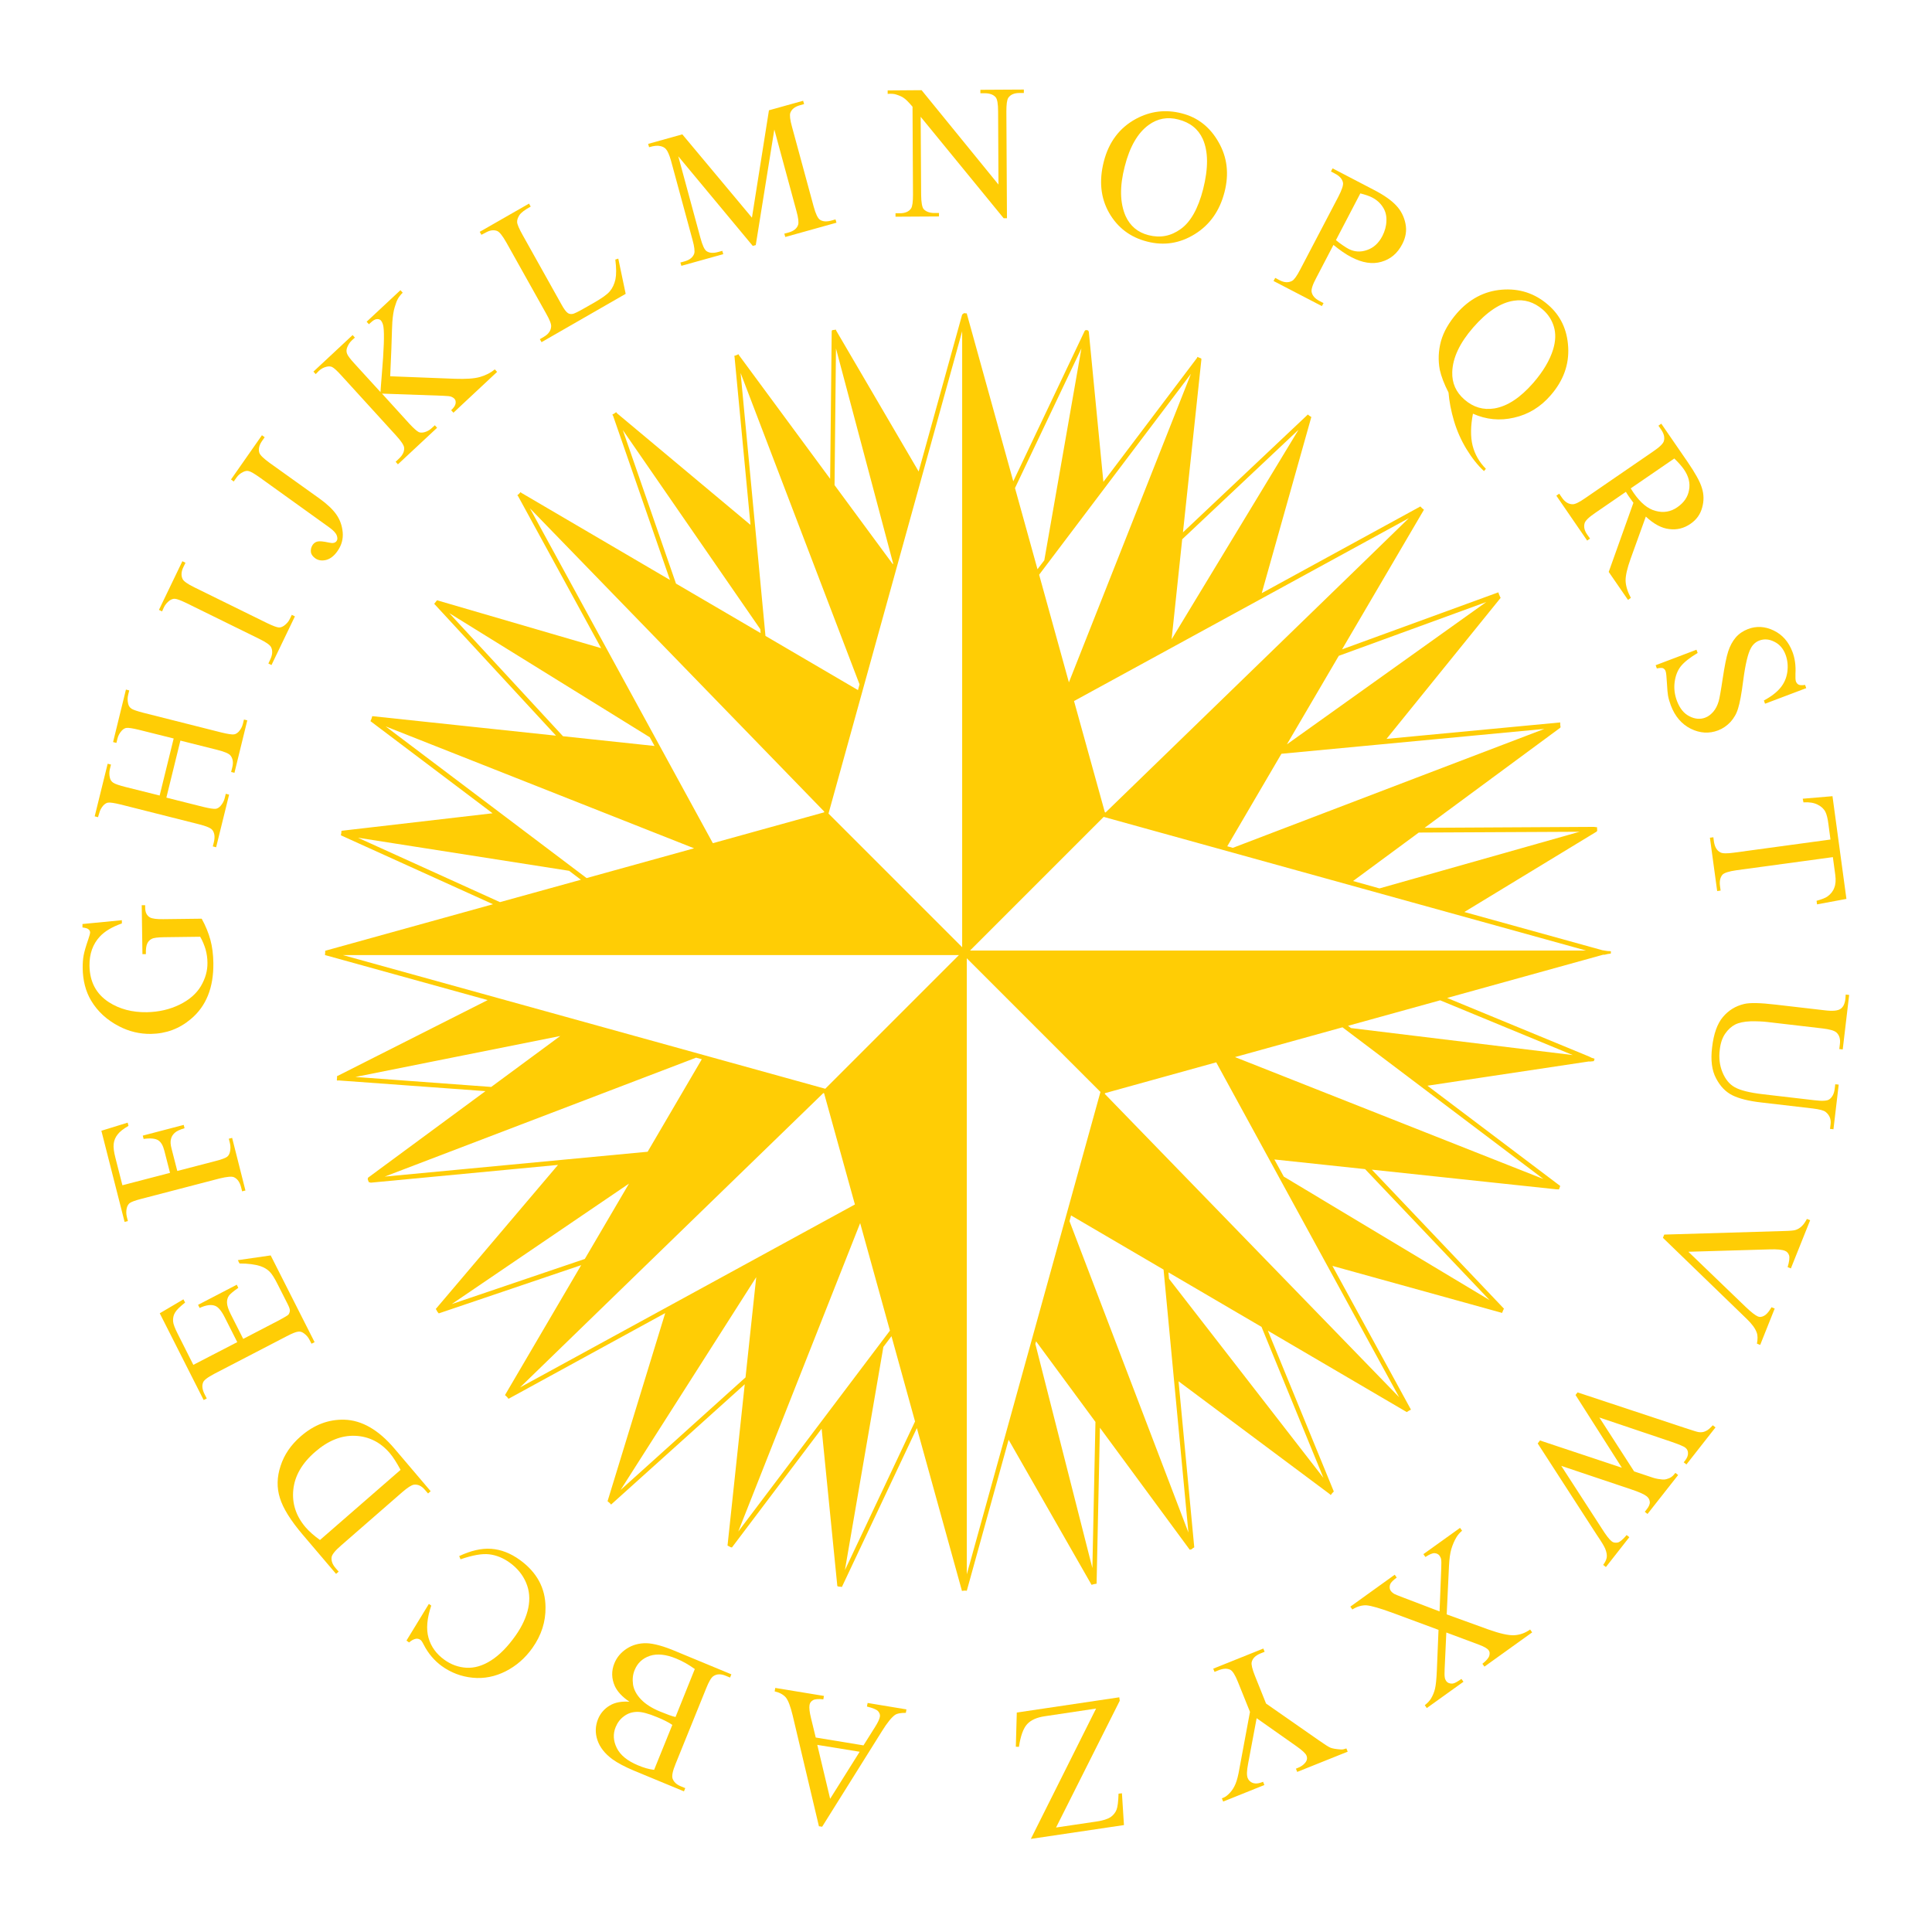 <?xml version="1.0" encoding="UTF-8" standalone="no"?>
<svg
   width="200"
   height="200"
   viewBox="0 0 200 200"
   version="1.1"
   id="svg34"
   sodipodi:docname="logo3.svg"
   inkscape:version="1.2.2 (b0a8486541, 2022-12-01)"
   xmlns:inkscape="http://www.inkscape.org/namespaces/inkscape"
   xmlns:sodipodi="http://sodipodi.sourceforge.net/DTD/sodipodi-0.dtd"
   xmlns="http://www.w3.org/2000/svg"
   xmlns:svg="http://www.w3.org/2000/svg">
  <defs
     id="defs38" />
  <sodipodi:namedview
     id="namedview36"
     pagecolor="#ffffff"
     bordercolor="#000000"
     borderopacity="0.25"
     inkscape:showpageshadow="2"
     inkscape:pageopacity="0.0"
     inkscape:pagecheckerboard="0"
     inkscape:deskcolor="#d1d1d1"
     showgrid="false"
     inkscape:zoom="1.8154967"
     inkscape:cx="-29.193113"
     inkscape:cy="142.38528"
     inkscape:window-width="2480"
     inkscape:window-height="1371"
     inkscape:window-x="80"
     inkscape:window-y="32"
     inkscape:window-maximized="1"
     inkscape:current-layer="svg34" />
  <g
     id="layer1"
     transform="matrix(3.78,0,0,3.78,0.041,-0.603)">
    <g
       id="g1018"
       transform="matrix(0.115,0,0,0.115,-67.655,-74.108)"
       style="display:inline">
      <g
         id="g1016">
        <path
           class="st8"
           d="m 356.76,601.69 v 578.15 h 898.53 V 601.69 Z M 944.8,785.26 c 0,-1.03 0.26,-1.98 0.78,-2.87 0.3,-0.38 0.59,-0.77 0.89,-1.15 0.71,-0.7 1.54,-1.19 2.51,-1.46 0.5,-0.07 1.01,-0.14 1.51,-0.2 0.78,-0.03 1.51,0.13 2.19,0.49 0.7,0.23 1.31,0.62 1.83,1.17 0.55,0.51 0.95,1.12 1.17,1.83 0.36,0.68 0.52,1.41 0.49,2.19 v 0.18 c 0,1.03 -0.26,1.98 -0.78,2.87 -0.3,0.38 -0.59,0.77 -0.89,1.15 -0.71,0.7 -1.54,1.19 -2.51,1.46 -0.5,0.07 -1.01,0.14 -1.51,0.2 -0.78,0.03 -1.51,-0.13 -2.19,-0.49 -0.7,-0.23 -1.31,-0.62 -1.83,-1.17 -0.55,-0.51 -0.95,-1.12 -1.17,-1.83 -0.36,-0.68 -0.52,-1.41 -0.49,-2.19 z m -273.22,23.86 c 7.32,0 7.31,11.36 0,11.36 -7.32,0 -7.3,-11.36 0,-11.36 z m -7.52,28.55 c 7.32,0 7.31,11.36 0,11.36 -7.32,-0.01 -7.3,-11.36 0,-11.36 z m -8.68,37.56 c -1.76,-3.36 -0.17,-8.57 4.78,-8.57 4.02,0 5.81,3.42 5.42,6.5 1.76,3.36 0.17,8.57 -4.78,8.57 -4.01,0 -5.81,-3.41 -5.42,-6.5 z m 7.93,41.47 c -0.76,-0.03 -1.46,-0.26 -2.11,-0.67 -0.66,-0.36 -1.19,-0.84 -1.59,-1.46 -0.5,-0.55 -0.84,-1.19 -1.02,-1.93 -0.05,-0.17 -0.09,-0.34 -0.12,-0.52 -0.12,-0.67 -0.2,-1.34 -0.27,-2.01 -0.05,-0.42 -0.07,-0.85 -0.08,-1.27 -0.02,-0.84 0,-1.67 0,-2.51 0,-0.39 0.07,-0.76 0.15,-1.12 -1.89,-3.35 -0.31,-8.72 4.71,-8.72 4.03,0 5.82,3.43 5.42,6.53 0.25,0.35 0.45,0.72 0.59,1.13 0.36,0.68 0.52,1.41 0.49,2.19 0,1.09 -0.01,2.18 0.06,3.26 0,0.01 0,0.02 0.01,0.03 0.27,1.01 0.27,2.01 0,3.02 -0.19,0.45 -0.38,0.9 -0.57,1.36 -0.5,0.85 -1.18,1.53 -2.04,2.04 -0.45,0.19 -0.9,0.38 -1.36,0.57 -0.76,0.21 -1.52,0.25 -2.27,0.08 z m 11.45,21.85 c -2.91,0 -4.64,-1.8 -5.24,-3.96 -3.6,-0.74 -4.91,-4.58 -3.9,-7.58 -1.43,-3.36 0.21,-8.16 4.97,-8.16 4.56,0 6.27,4.41 5.15,7.73 0.1,0.23 0.15,0.48 0.22,0.72 6.08,1.18 5.68,11.25 -1.2,11.25 z m 7.05,-151.57 c -0.08,-0.35 -0.15,-0.7 -0.14,-1.08 v -0.54 c 0,-1.03 0.26,-1.98 0.78,-2.87 0.3,-0.38 0.59,-0.77 0.89,-1.15 0.71,-0.7 1.54,-1.19 2.51,-1.46 0.5,-0.07 1.01,-0.14 1.51,-0.2 0.78,-0.03 1.51,0.13 2.19,0.49 0.7,0.23 1.31,0.62 1.83,1.17 0.55,0.51 0.95,1.12 1.17,1.83 0.36,0.68 0.52,1.41 0.49,2.19 v 0.54 c 0,1.02 -0.26,1.98 -0.78,2.87 -0.22,0.29 -0.45,0.58 -0.67,0.86 0.05,0.36 0.07,0.73 0.05,1.1 0.03,2.86 -1.78,5.75 -5.47,5.75 -3.46,0 -5.24,-2.53 -5.43,-5.21 -0.16,-1.51 0.19,-3.08 1.07,-4.29 z m 12.12,182.86 c 0,1.54 -0.64,2.9 -1.66,4.02 -1.02,1.11 -2.55,1.6 -4.02,1.66 -0.78,0.03 -1.51,-0.13 -2.19,-0.49 -0.7,-0.23 -1.31,-0.62 -1.83,-1.17 -1.03,-1.03 -1.66,-2.56 -1.66,-4.02 v -6.26 c -1.62,-3.36 0,-8.39 4.86,-8.39 2.45,0 4.06,1.28 4.87,2.98 1,1.03 1.62,2.53 1.62,3.97 v 7.7 z m 17.38,20.63 c -0.19,0.45 -0.38,0.9 -0.57,1.36 -0.69,1.31 -2.02,2.16 -3.39,2.61 -0.75,0.24 -1.51,0.27 -2.26,0.1 -0.76,-0.03 -1.46,-0.26 -2.11,-0.67 -0.66,-0.36 -1.19,-0.84 -1.59,-1.46 -0.5,-0.55 -0.84,-1.19 -1.02,-1.93 -0.56,-2.68 -1.06,-5.39 -1.29,-8.12 -0.13,-1.48 0.69,-2.96 1.66,-4.02 1.02,-1.11 2.55,-1.6 4.02,-1.66 0.78,-0.03 1.51,0.13 2.19,0.49 0.7,0.23 1.31,0.62 1.83,1.17 0.39,0.36 0.66,0.78 0.89,1.23 0.81,1.19 1.13,2.68 0.97,4.13 0.2,1.26 0.42,2.51 0.68,3.76 0.26,0.99 0.26,2 -0.01,3.01 z m -3.3,-225.62 c -7.32,0 -7.31,-11.36 0,-11.36 7.32,0 7.31,11.36 0,11.36 z m 21.56,248.81 c -7.32,0 -7.31,-11.36 0,-11.36 7.32,0.01 7.31,11.36 0,11.36 z m 7.47,-272.83 c -0.14,0.5 -0.35,0.96 -0.6,1.39 -0.03,0.05 -0.03,0.1 -0.06,0.14 -0.3,0.38 -0.59,0.77 -0.89,1.15 -0.71,0.7 -1.54,1.19 -2.51,1.46 -0.5,0.07 -1.01,0.14 -1.51,0.2 -0.78,0.03 -1.51,-0.13 -2.19,-0.49 -0.7,-0.23 -1.31,-0.62 -1.83,-1.17 -0.37,-0.34 -0.64,-0.74 -0.86,-1.17 -0.14,-0.18 -0.25,-0.32 -0.25,-0.32 0,0 0,-0.01 -0.01,-0.01 0,-0.01 -0.57,-1.36 -0.58,-1.36 0,0 0,-0.01 0,-0.01 0,-0.01 -0.2,-1.51 -0.2,-1.52 0,0 0,-0.01 0,-0.01 0,0 0,0 0,-0.01 0,0 0,0 0,0 0.03,-0.25 0.07,-0.5 0.1,-0.75 0.03,-0.25 0.06,-0.51 0.1,-0.76 0,0 0,0 0,0 0,0 0,0 0,-0.01 0.06,-0.23 0.34,-0.81 0.3,-0.71 0.01,-0.02 0.18,-0.54 0.33,-0.75 0.01,-0.01 0.01,-0.02 0.02,-0.02 0.14,-0.2 0.36,-0.46 0.45,-0.58 0.12,-0.15 0.3,-0.39 0.45,-0.58 0.01,-0.02 0.03,-0.03 0.04,-0.05 0.04,-0.04 0.08,-0.08 0.12,-0.12 0.51,-0.55 1.12,-0.95 1.83,-1.17 0.44,-0.26 0.92,-0.39 1.43,-0.39 0.5,-0.14 1.01,-0.14 1.51,0 0.51,0 0.99,0.13 1.43,0.39 0.7,0.23 1.31,0.62 1.83,1.17 0.3,0.38 0.59,0.77 0.89,1.15 0.19,0.45 0.38,0.9 0.57,1.36 0.02,0.16 0.04,0.33 0.07,0.49 0.14,0.5 0.23,1.02 0.23,1.56 -0.07,0.5 -0.14,1 -0.21,1.5 z m 28.8,281.03 c -0.23,0.7 -0.62,1.31 -1.17,1.83 -0.2,0.24 -0.39,0.48 -0.59,0.72 -0.07,0.44 -0.14,0.87 -0.21,1.31 -0.1,0.85 -0.18,1.71 -0.16,2.57 0.03,1.53 -0.66,2.92 -1.66,4.02 -1.02,1.12 -2.55,1.6 -4.02,1.66 -1.41,0.06 -3.03,-0.68 -4.02,-1.66 -1.05,-1.05 -1.63,-2.54 -1.66,-4.02 -0.02,-0.93 0.05,-1.86 0.15,-2.79 -0.08,-0.2 -0.17,-0.38 -0.22,-0.59 -0.24,-0.75 -0.27,-1.51 -0.1,-2.26 0.03,-0.76 0.26,-1.46 0.67,-2.11 0.16,-0.24 0.34,-0.48 0.51,-0.71 0.03,-0.26 0.06,-0.51 0.08,-0.77 0,-1.03 0.26,-1.98 0.78,-2.87 0.3,-0.38 0.59,-0.77 0.89,-1.15 1.02,-1.11 2.55,-1.6 4.02,-1.66 0.95,-0.04 1.98,0.3 2.85,0.81 0.54,0.13 1.06,0.32 1.55,0.6 0.38,0.3 0.77,0.59 1.15,0.89 0.55,0.51 0.95,1.12 1.17,1.83 0.36,0.68 0.52,1.41 0.49,2.19 0.02,0.75 -0.14,1.48 -0.5,2.16 z m 1.75,-297.28 c -0.02,0.54 -0.18,1.04 -0.4,1.52 -0.06,0.17 -0.12,0.33 -0.16,0.5 -0.27,0.96 -0.76,1.8 -1.46,2.51 -0.38,0.3 -0.77,0.59 -1.15,0.89 -0.45,0.26 -0.92,0.45 -1.41,0.58 -0.05,0.56 -0.17,1.1 -0.44,1.6 -0.23,0.7 -0.62,1.31 -1.17,1.83 -0.51,0.55 -1.12,0.94 -1.83,1.17 -0.68,0.36 -1.41,0.52 -2.19,0.49 h -0.18 c -1.02,0 -1.98,-0.26 -2.87,-0.78 -0.38,-0.3 -0.77,-0.59 -1.15,-0.89 -0.7,-0.71 -1.19,-1.54 -1.46,-2.51 -0.07,-0.5 -0.14,-1.01 -0.2,-1.51 -0.03,-0.78 0.13,-1.51 0.49,-2.19 0.23,-0.7 0.62,-1.31 1.17,-1.83 0.51,-0.55 1.12,-0.95 1.83,-1.17 0.29,-0.15 0.59,-0.25 0.9,-0.33 0.03,-0.29 0.07,-0.59 0.16,-0.88 0.05,-0.23 0.11,-0.46 0.2,-0.68 0.21,-0.56 0.45,-1.1 0.69,-1.65 0.04,-0.1 0.09,-0.2 0.14,-0.3 0.5,-0.85 1.18,-1.53 2.04,-2.04 0.45,-0.19 0.9,-0.38 1.36,-0.57 1.01,-0.27 2.01,-0.27 3.02,0 0.45,0.19 0.9,0.38 1.36,0.57 0.66,0.36 1.19,0.84 1.59,1.46 0.5,0.55 0.84,1.19 1.02,1.93 0.24,0.78 0.27,1.53 0.1,2.28 z m 25.27,309.56 c -0.27,0.96 -0.76,1.8 -1.46,2.51 -0.38,0.3 -0.77,0.59 -1.15,0.89 -0.65,0.42 -1.36,0.64 -2.11,0.67 -0.75,0.17 -1.51,0.14 -2.26,-0.1 -0.74,-0.18 -1.38,-0.51 -1.93,-1.02 -0.62,-0.4 -1.11,-0.93 -1.46,-1.59 -0.66,-1.24 -1.19,-2.55 -1.81,-3.81 -0.51,-0.89 -0.77,-1.84 -0.78,-2.87 0.07,-0.5 0.14,-1.01 0.2,-1.51 0.27,-0.96 0.76,-1.8 1.46,-2.51 0.38,-0.3 0.77,-0.59 1.15,-0.89 0.65,-0.42 1.36,-0.64 2.11,-0.67 0.75,-0.17 1.51,-0.14 2.26,0.1 0.33,0.08 0.63,0.2 0.93,0.34 3.79,0.38 5.36,3.95 4.67,7 0.23,0.62 0.39,1.26 0.39,1.94 -0.08,0.51 -0.14,1.02 -0.21,1.52 z m -1.13,-307.53 c -2.12,0 -3.6,-0.96 -4.49,-2.32 -0.02,0.01 -0.04,0.02 -0.07,0.03 -0.27,0.04 -0.54,0.07 -0.81,0.11 -0.12,0.28 -0.26,0.55 -0.43,0.81 -0.11,0.63 -0.28,1.24 -0.62,1.81 -0.3,0.38 -0.59,0.77 -0.89,1.15 -0.71,0.7 -1.54,1.19 -2.51,1.46 -0.5,0.07 -1.01,0.14 -1.51,0.2 -0.78,0.03 -1.51,-0.13 -2.19,-0.49 -0.7,-0.23 -1.31,-0.62 -1.83,-1.17 -0.55,-0.51 -0.95,-1.12 -1.17,-1.83 -0.36,-0.68 -0.52,-1.41 -0.49,-2.19 V 723 c 0,-1.02 0.26,-1.98 0.78,-2.87 0.3,-0.38 0.59,-0.77 0.89,-1.15 0.14,-0.14 0.32,-0.24 0.47,-0.36 0.73,-1.14 1.88,-2 3.46,-2.28 0.11,-0.35 0.25,-0.69 0.44,-1.01 0.3,-0.38 0.59,-0.77 0.89,-1.15 0.71,-0.7 1.54,-1.19 2.51,-1.46 0.5,-0.07 1.01,-0.14 1.51,-0.2 0.78,-0.03 1.51,0.13 2.19,0.49 0.7,0.23 1.31,0.62 1.83,1.17 0.37,0.34 0.64,0.75 0.87,1.17 0.37,-0.07 0.77,-0.12 1.19,-0.12 7.3,0.02 7.29,11.38 -0.02,11.38 z m 26.28,309.34 c -7.32,0 -7.31,-11.36 0,-11.36 7.32,0.01 7.31,11.36 0,11.36 z m 32.08,-1.72 c -7.32,0 -7.31,-11.36 0,-11.36 7.32,0 7.3,11.36 0,11.36 z m 14.16,-312.44 c -0.05,1.13 -0.39,2.19 -1.01,3.17 -0.08,0.15 -0.19,0.26 -0.28,0.39 -0.34,0.69 -0.76,1.33 -1.35,1.87 -0.77,0.83 -1.69,1.42 -2.74,1.76 -1.02,0.53 -2.11,0.78 -3.28,0.73 h -0.34 c -0.02,0 -0.03,-0.01 -0.05,-0.01 -0.02,0 -0.03,0.01 -0.05,0.01 -0.75,-0.1 -1.51,-0.2 -2.26,-0.3 -1.11,-0.26 -2.07,-0.77 -2.9,-1.52 -0.93,-0.6 -1.66,-1.4 -2.19,-2.39 -0.21,-0.33 -0.34,-0.68 -0.48,-1.02 -0.19,-0.02 -0.38,-0.04 -0.57,-0.09 -0.51,0.48 -1.08,0.86 -1.69,1.15 -0.04,0.02 -0.09,0.04 -0.13,0.06 -0.21,0.1 -0.4,0.22 -0.63,0.3 -1.02,0.53 -2.11,0.78 -3.28,0.73 -1.17,0.04 -2.27,-0.2 -3.28,-0.73 -1.06,-0.34 -1.97,-0.93 -2.74,-1.76 -0.25,-0.27 -0.66,-0.85 -0.7,-0.91 -0.02,-0.02 -0.05,-0.07 -0.07,-0.09 -0.03,-0.04 -0.07,-0.08 -0.1,-0.12 -0.16,-0.2 -0.36,-0.46 -0.52,-0.68 -0.01,-0.01 -0.01,-0.02 -0.02,-0.03 -0.02,0.04 -0.04,0.07 -0.06,0.11 -0.17,0.28 -0.36,0.54 -0.56,0.8 -0.19,0.25 -0.38,0.48 -0.6,0.7 -0.14,0.14 -0.27,0.27 -0.42,0.4 -0.37,0.33 -0.79,0.62 -1.24,0.88 -0.03,0.02 -0.06,0.04 -0.1,0.06 -1.14,0.63 -2.48,1.03 -4.09,1.03 -4.3,0 -6.84,-2.62 -7.75,-5.8 -0.01,0 -0.03,0 -0.04,0.01 -0.33,0.01 -0.63,-0.06 -0.94,-0.11 -0.27,0.2 -0.56,0.38 -0.85,0.54 -0.1,0.27 -0.17,0.56 -0.31,0.82 -0.02,0.03 -0.03,0.07 -0.05,0.11 -0.22,0.39 -0.48,0.75 -0.76,1.1 -0.05,0.07 -0.09,0.14 -0.14,0.2 -0.26,0.31 -0.57,0.57 -0.88,0.84 -0.1,0.08 -0.18,0.19 -0.28,0.26 -0.3,0.23 -0.65,0.41 -0.99,0.6 -0.15,0.08 -0.27,0.18 -0.42,0.25 -0.35,0.16 -0.75,0.26 -1.14,0.37 -0.18,0.05 -0.34,0.13 -0.53,0.17 -0.6,0.13 -1.25,0.19 -1.93,0.19 -0.69,0 -1.33,-0.07 -1.94,-0.19 -0.19,-0.04 -0.35,-0.12 -0.53,-0.17 -0.39,-0.11 -0.79,-0.21 -1.15,-0.37 -0.16,-0.07 -0.29,-0.18 -0.44,-0.26 -0.34,-0.18 -0.68,-0.36 -0.98,-0.59 -0.11,-0.08 -0.19,-0.18 -0.29,-0.27 -0.31,-0.26 -0.61,-0.53 -0.87,-0.83 -0.06,-0.07 -0.09,-0.14 -0.15,-0.21 -0.28,-0.35 -0.54,-0.71 -0.75,-1.1 -0.02,-0.03 -0.03,-0.07 -0.05,-0.11 -0.73,-1.37 -1.1,-2.93 -1.08,-4.51 0,0 0,0 0,0 -0.03,-2.87 1.23,-5.71 3.7,-7.3 0.35,-0.88 0.86,-1.68 1.58,-2.35 0.77,-0.83 1.69,-1.42 2.74,-1.76 0.3,-0.16 0.62,-0.24 0.93,-0.34 0.44,-0.57 0.88,-1.14 1.32,-1.7 1.06,-1.06 2.32,-1.79 3.76,-2.19 0.75,-0.1 1.51,-0.2 2.26,-0.3 1.17,-0.04 2.27,0.2 3.28,0.73 1.06,0.34 1.97,0.93 2.74,1.76 0.66,0.62 1.12,1.35 1.47,2.15 0.7,0.8 1.23,1.71 1.6,2.7 3.59,0.05 5.97,1.92 7.17,4.41 0.33,-0.43 0.67,-0.86 1,-1.29 0.77,-0.83 1.69,-1.42 2.74,-1.76 0.66,-0.39 1.38,-0.58 2.15,-0.58 0.72,-0.16 1.43,-0.15 2.15,-0.07 0.43,-0.33 0.86,-0.67 1.3,-1 0.68,-0.29 1.36,-0.57 2.03,-0.86 0.06,-0.01 0.13,-0.03 0.19,-0.04 0.65,-0.11 1.69,-0.26 2.34,-0.31 0.11,-0.01 0.22,-0.01 0.33,-0.01 0.04,0 0.09,0.01 0.13,0.01 0.75,0.1 1.51,0.2 2.26,0.3 0.06,0.01 0.12,0.02 0.18,0.03 0.12,0.03 0.24,0.06 0.36,0.11 1.11,0.26 2.07,0.77 2.9,1.52 0.64,0.38 1.15,0.89 1.53,1.53 0.46,0.46 0.77,1 0.98,1.6 0.58,0.04 1.17,0.08 1.75,0.24 0.68,0.29 1.36,0.57 2.03,0.86 1.28,0.76 2.3,1.78 3.06,3.06 0.29,0.68 0.57,1.36 0.86,2.03 0.35,1.12 0.4,2.25 0.15,3.38 z m 12.47,303.02 c -0.62,0.52 -1.31,0.93 -2.11,1.15 -0.5,0.07 -1.01,0.14 -1.51,0.2 -0.78,0.03 -1.51,-0.13 -2.19,-0.49 -0.7,-0.23 -1.31,-0.62 -1.83,-1.17 -0.55,-0.51 -0.95,-1.12 -1.17,-1.83 -0.36,-0.68 -0.52,-1.41 -0.49,-2.19 v -0.18 c 0,-1.02 0.26,-1.98 0.78,-2.87 0.3,-0.38 0.59,-0.77 0.89,-1.15 0.71,-0.7 1.54,-1.19 2.51,-1.46 l 0.21,-0.03 c 0.87,-0.71 2.02,-1.17 3.47,-1.17 6.79,0.01 7.26,9.79 1.44,11.19 z m 8.56,-294.35 c -0.05,2.8 -1.87,5.57 -5.48,5.57 -2.63,0 -4.28,-1.47 -5.02,-3.34 -0.26,-0.47 -0.43,-0.99 -0.55,-1.52 -0.01,-0.01 -0.03,-0.01 -0.04,-0.02 -0.12,-0.05 -0.26,-0.08 -0.38,-0.14 -0.7,-0.23 -1.31,-0.62 -1.83,-1.17 -0.55,-0.51 -0.95,-1.12 -1.17,-1.83 -0.36,-0.68 -0.52,-1.41 -0.49,-2.19 v -0.72 c 0,-1.02 0.26,-1.98 0.78,-2.87 0.3,-0.38 0.59,-0.77 0.89,-1.15 0.71,-0.7 1.54,-1.19 2.51,-1.46 0.5,-0.07 1.01,-0.14 1.51,-0.2 0.78,-0.03 1.51,0.13 2.19,0.49 0.7,0.23 1.31,0.62 1.83,1.17 0.31,0.29 0.56,0.62 0.77,0.97 0.66,0.71 1.04,1.6 1.26,2.54 1.13,0.55 1.92,1.47 2.41,2.54 0.09,0.15 0.13,0.31 0.21,0.46 0.01,0.02 0.01,0.03 0.02,0.05 0.37,0.8 0.59,1.68 0.6,2.57 0,0.05 0.01,0.11 0.01,0.16 -0.02,0.04 -0.03,0.07 -0.03,0.09 z m 14.37,14.1 c -0.93,-0.6 -1.66,-1.4 -2.19,-2.39 -0.26,-0.36 -0.44,-0.78 -0.63,-1.18 -0.77,-1.33 -1.16,-2.76 -1.16,-4.3 0.1,-0.75 0.2,-1.51 0.3,-2.26 0.4,-1.44 1.13,-2.7 2.19,-3.76 0.57,-0.44 1.15,-0.89 1.72,-1.33 0.98,-0.62 2.03,-0.96 3.17,-1.01 1.13,-0.25 2.26,-0.2 3.4,0.15 1.11,0.26 2.07,0.77 2.9,1.52 0.93,0.6 1.66,1.4 2.19,2.39 0.2,0.4 0.37,0.81 0.63,1.18 0.77,1.33 1.16,2.76 1.16,4.3 -0.1,0.75 -0.2,1.51 -0.3,2.26 -0.4,1.44 -1.13,2.7 -2.19,3.76 -0.57,0.44 -1.15,0.89 -1.72,1.33 -0.98,0.62 -2.03,0.96 -3.17,1.01 -1.13,0.25 -2.26,0.2 -3.4,-0.15 -1.11,-0.26 -2.07,-0.76 -2.9,-1.52 z m 9.88,266.38 c -7.32,0 -7.31,-11.36 0,-11.36 7.32,0.01 7.3,11.36 0,11.36 z m 22.7,-23.59 c -0.03,0.76 -0.26,1.46 -0.67,2.11 -1.75,4.11 -3.96,8.01 -6.34,11.78 -1.7,2.68 -4.97,3.52 -7.77,2.04 -1.23,-0.65 -2.25,-2.08 -2.61,-3.39 -0.38,-1.37 -0.2,-3.16 0.57,-4.38 2.39,-3.77 4.6,-7.67 6.34,-11.78 0.56,-1.32 2.09,-2.19 3.39,-2.61 1.46,-0.47 3.06,-0.12 4.38,0.57 1.23,0.65 2.25,2.08 2.61,3.39 0.23,0.77 0.27,1.52 0.1,2.27 z M 930.55,768.2 c -7.32,0 -7.31,-11.36 0,-11.36 7.32,0 7.31,11.36 0,11.36 z m 27.49,197.98 -0.57,1.36 c -0.36,0.66 -0.84,1.19 -1.46,1.59 -0.55,0.5 -1.19,0.84 -1.93,1.02 -1.5,0.4 -3.29,0.25 -4.62,-0.6 -0.45,-0.28 -0.89,-0.59 -1.26,-0.97 -0.02,-0.02 -0.04,-0.05 -0.07,-0.07 -0.28,-0.32 -0.69,-0.85 -0.93,-1.2 -0.01,-0.01 -0.02,-0.03 -0.02,-0.05 -0.1,-0.08 -0.21,-0.15 -0.3,-0.23 -0.06,-0.05 -0.12,-0.11 -0.18,-0.17 -0.02,-0.02 -0.03,-0.04 -0.05,-0.06 -0.3,-0.38 -0.59,-0.77 -0.89,-1.15 -0.03,-0.04 -0.06,-0.08 -0.08,-0.12 -0.27,-0.47 -0.5,-0.99 -0.64,-1.51 -0.07,-0.28 -0.09,-0.59 -0.12,-0.85 -0.03,-0.21 -0.1,-0.58 -0.11,-0.86 0,-1.03 0.26,-1.98 0.78,-2.87 0,0 0,0 0,0 0.03,-0.15 0.02,-0.3 0.06,-0.46 l 0.57,-1.36 c 0.5,-0.85 1.18,-1.53 2.04,-2.04 0.45,-0.19 0.9,-0.38 1.36,-0.57 0.75,-0.24 1.51,-0.27 2.26,-0.1 0.76,0.03 1.46,0.26 2.11,0.67 0.66,0.36 1.19,0.84 1.59,1.46 0.5,0.55 0.84,1.19 1.02,1.93 0.14,0.64 0.23,1.3 0.35,1.95 0.09,0.12 0.19,0.26 0.27,0.37 0.05,0.08 0.11,0.15 0.15,0.23 0.13,0.25 0.25,0.58 0.35,0.81 0.11,0.25 0.25,0.54 0.34,0.81 0.25,1.03 0.25,2.04 -0.02,3.04 z m 27.58,-86.51 v 0 c -0.17,0.14 -0.35,0.25 -0.53,0.38 v 0 c -0.11,0.07 -0.22,0.14 -0.33,0.2 0,0 0,0 0,0 -0.34,0.21 -0.7,0.39 -1.09,0.55 0.13,0.16 0.28,0.31 0.39,0.48 1.17,1.81 1.42,4.52 0.86,6.56 -0.52,1.87 -2.08,4.24 -3.91,5.09 -0.66,0.3 -1.26,0.68 -1.86,1.07 -0.18,0.14 -0.37,0.25 -0.55,0.38 -0.26,0.22 -0.51,0.45 -0.77,0.67 -0.11,0.16 -0.26,0.29 -0.38,0.44 0.15,0.16 0.3,0.32 0.43,0.51 0.5,0.55 0.84,1.19 1.02,1.93 0.24,0.75 0.27,1.51 0.1,2.26 -0.02,0.38 -0.08,0.74 -0.19,1.09 -0.03,0.22 -0.03,0.44 -0.09,0.66 -0.19,0.45 -0.38,0.9 -0.57,1.36 -0.23,0.38 -0.5,0.72 -0.8,1.03 0.12,0.45 0.22,0.9 0.24,1.37 0.25,1.13 0.2,2.26 -0.15,3.4 -0.12,0.69 -0.25,1.37 -0.36,2.05 -0.4,1.44 -1.13,2.7 -2.19,3.76 l -1.72,1.33 c -0.35,0.2 -0.73,0.31 -1.1,0.46 2.09,2.39 2.65,5.97 1.6,8.98 4.17,4.35 2.73,13.32 -4.3,14.52 -0.53,0.13 -1.11,0.21 -1.71,0.25 0.41,1.89 0.82,3.78 1.2,5.68 0.95,4.69 -1.31,8.98 -5.95,10.48 -4.17,1.35 -9.59,-1.57 -10.48,-5.95 -0.74,-3.63 -1.56,-7.24 -2.3,-10.87 -0.95,-4.69 1.31,-8.98 5.95,-10.48 1.06,-0.34 2.2,-0.4 3.33,-0.24 0.09,-0.27 0.17,-0.54 0.28,-0.79 -3.37,-4.08 -2.32,-11.37 3,-13.54 -0.46,-0.45 -0.87,-0.95 -1.19,-1.55 -0.62,-0.98 -0.96,-2.03 -1.01,-3.17 -0.14,-0.62 -0.17,-1.23 -0.13,-1.85 -0.28,-2.5 0.39,-5.12 2.03,-7 0.08,-0.09 0.16,-0.17 0.24,-0.26 0.21,-0.21 0.42,-0.42 0.65,-0.61 0.26,-0.22 0.54,-0.42 0.84,-0.61 0.03,-0.02 0.06,-0.03 0.09,-0.05 0.98,-0.6 2.16,-0.99 3.52,-1.12 0.01,-0.04 0.01,-0.09 0.02,-0.13 0.02,-0.09 0.04,-0.17 0.08,-0.26 0.01,-0.03 0.05,-0.12 0.07,-0.18 -1.19,-0.28 -2.11,-0.91 -2.78,-1.74 -0.12,-0.1 -0.24,-0.17 -0.35,-0.27 -3.13,-2.87 -3.15,-8.05 -0.61,-11.29 -0.16,-1.1 -0.29,-2.2 -0.31,-3.31 -0.09,-4.32 3.25,-7.6 7.24,-8.34 0.22,-0.05 0.44,-0.07 0.67,-0.1 0,-0.18 0.01,-0.36 0.02,-0.55 -0.53,-0.03 -1.05,-0.08 -1.56,-0.19 -2.03,-0.46 -4.06,-2.15 -5.09,-3.91 -1.01,-1.72 -1.61,-4.62 -0.86,-6.56 1.05,-2.7 2.28,-5.23 3.76,-7.71 0.84,-1.4 2.01,-2.42 3.33,-3.11 -0.39,-0.29 -0.81,-0.57 -1.16,-0.9 -0.02,-0.02 -0.04,-0.04 -0.05,-0.06 -0.09,-0.1 -0.17,-0.21 -0.26,-0.33 -0.01,-0.01 -0.02,-0.02 -0.03,-0.03 -0.7,-0.71 -1.19,-1.54 -1.46,-2.51 -0.07,-0.5 -0.14,-1.01 -0.2,-1.51 0,-0.68 0.16,-1.31 0.38,-1.93 -0.01,-0.08 -0.02,-0.16 -0.02,-0.24 0,-0.19 -0.01,-0.38 -0.02,-0.56 -1.04,-0.1 -1.93,-0.41 -2.63,-0.92 -5.7,-2.55 -6.13,-11.19 -1.32,-14.72 -0.36,-0.14 -0.72,-0.28 -1.1,-0.34 -0.96,-0.27 -1.8,-0.76 -2.51,-1.46 -0.3,-0.38 -0.59,-0.77 -0.89,-1.15 -0.51,-0.89 -0.77,-1.84 -0.78,-2.87 0.07,-0.5 0.14,-1.01 0.2,-1.51 0.07,-0.31 0.19,-0.6 0.33,-0.88 -0.05,-0.29 -0.09,-0.57 -0.08,-0.87 V 816 c 0,-1.02 0.26,-1.98 0.78,-2.87 0.3,-0.38 0.59,-0.77 0.89,-1.15 0.71,-0.7 1.54,-1.19 2.51,-1.46 0.5,-0.07 1.01,-0.14 1.51,-0.2 0.78,-0.03 1.51,0.13 2.19,0.49 0.7,0.23 1.31,0.62 1.83,1.17 0.55,0.51 0.95,1.12 1.17,1.83 0.36,0.68 0.52,1.41 0.49,2.19 v 2.08 c 0,0.17 -0.04,0.32 -0.06,0.48 0.09,0.12 0.19,0.25 0.28,0.37 0.51,0.89 0.77,1.84 0.78,2.87 -0.07,0.5 -0.14,1.01 -0.2,1.51 -0.18,0.74 -0.51,1.38 -1.02,1.93 -0.08,0.12 -0.18,0.21 -0.27,0.32 5.91,0.56 8.21,6.35 6.93,11.01 0.21,0.16 0.42,0.31 0.61,0.51 0.36,0.33 0.63,0.72 0.85,1.14 0.25,0.35 0.46,0.72 0.6,1.14 0.36,0.68 0.52,1.41 0.49,2.19 v 1.99 c 0,0.44 -0.07,0.86 -0.17,1.27 0.09,0.41 0.17,0.83 0.17,1.27 -0.07,0.5 -0.14,1.01 -0.2,1.51 -0.18,0.74 -0.51,1.38 -1.02,1.93 -0.2,0.3 -0.43,0.57 -0.69,0.81 0.51,0.16 1.01,0.34 1.49,0.59 4.01,2.12 5.31,7.74 3.1,11.56 0.13,0.68 0.17,1.37 0.16,2.06 0.36,0.11 0.74,0.21 1.07,0.36 5.88,2.4 6.41,11.17 1.59,14.77 z"
           id="path158"
           style="fill:none" />
        <path
           class="st9"
           d="m 970.21,872.16 c -0.04,-0.01 -0.08,-0.03 -0.12,-0.04 h -0.19 l -32.97,-9.13 31.54,-19.17 c 0.02,-0.08 0.07,-0.15 0.1,-0.23 -0.01,-0.08 -0.02,-0.16 -0.02,-0.24 0,-0.18 -0.01,-0.37 -0.02,-0.55 -0.24,-0.02 -0.48,-0.03 -0.7,-0.08 l -40.36,0.22 32.3,-23.83 c 0.02,-0.06 0.04,-0.12 0.07,-0.18 -0.05,-0.28 -0.09,-0.57 -0.08,-0.87 v -0.23 l -0.06,0.02 -41.3,3.91 27.17,-33.58 c -0.09,-0.19 -0.2,-0.36 -0.26,-0.56 -0.13,-0.24 -0.2,-0.5 -0.28,-0.76 l -37.22,13.58 19.5,-33.25 c -0.32,-0.23 -0.6,-0.49 -0.85,-0.78 l -37.78,20.65 11.79,-41.87 0.04,-0.06 c -0.28,-0.19 -0.57,-0.35 -0.83,-0.58 -0.02,-0.02 -0.04,-0.04 -0.06,-0.05 l -0.08,0.13 -29.62,27.95 4.39,-41.16 0.01,-0.02 c -0.02,-0.08 -0.04,-0.15 -0.06,-0.23 -0.01,-0.01 -0.03,-0.02 -0.05,-0.03 -0.13,-0.04 -0.26,-0.08 -0.38,-0.14 -0.16,-0.05 -0.3,-0.15 -0.46,-0.22 l -0.09,0.24 -22.31,29.54 -3.46,-35.63 0.01,-0.07 c -0.06,-0.12 -0.12,-0.25 -0.18,-0.37 -0.19,-0.03 -0.38,-0.06 -0.57,-0.1 -0.1,0.09 -0.19,0.17 -0.29,0.25 l -0.02,0.09 -16.95,35.69 -11.05,-39.86 v -0.12 c -0.23,0 -0.45,-0.04 -0.67,-0.07 -0.15,0.11 -0.29,0.24 -0.45,0.34 l -10.36,37.38 -19.64,-33.56 -0.06,-0.22 c -0.01,-0.01 -0.01,-0.02 -0.02,-0.02 -0.02,0.01 -0.04,0.02 -0.07,0.03 -0.27,0.04 -0.54,0.07 -0.81,0.11 -0.04,0.1 -0.09,0.2 -0.13,0.3 l 0.02,0.06 -0.37,35.04 -21.74,-29.48 -0.08,-0.2 c -0.33,0.16 -0.67,0.33 -1.02,0.42 l 0.07,0.2 3.8,40.03 -31.8,-26.59 -0.18,-0.26 c -0.29,0.23 -0.6,0.43 -0.93,0.6 l 0.19,0.28 13.55,39.09 -35.4,-20.75 -0.17,-0.18 c -0.23,0.28 -0.5,0.54 -0.79,0.77 l 0.17,0.17 19.79,36.23 -39.06,-11.4 -0.02,-0.01 c 0,0 0,0 0,0 -0.22,0.29 -0.45,0.58 -0.67,0.86 0,0.01 0,0.02 0,0.03 l 0.09,0.05 28.92,31.31 -43.76,-4.65 c -0.1,0.41 -0.24,0.81 -0.43,1.19 l 29.08,21.94 -35.97,4.17 h -0.01 c -0.02,0.37 -0.07,0.73 -0.14,1.08 l 36.22,16.41 -39.88,11.06 h -0.07 c 0.01,0.32 -0.02,0.64 -0.06,0.96 0.02,0.04 0.03,0.08 0.05,0.12 h 0.08 l 38.61,10.69 -35.74,18.06 -0.12,0.02 c 0.01,0.32 -0.02,0.64 -0.06,0.95 0.04,0.05 0.09,0.1 0.13,0.15 l 0.26,-0.05 35.01,2.55 -27.96,20.61 c -0.03,0.12 -0.05,0.24 -0.09,0.35 0.1,0.23 0.18,0.46 0.25,0.7 0.17,0.03 0.32,0.09 0.48,0.14 l 44.59,-4.23 -29.1,34.3 c 0.14,0.21 0.26,0.42 0.36,0.64 0.12,0.13 0.23,0.28 0.34,0.42 l 33.92,-11.49 -18.15,30.95 c 0.11,0.1 0.24,0.17 0.34,0.29 0.2,0.18 0.35,0.39 0.5,0.59 l 37.32,-20.41 -13.73,44.8 c 0.32,0.23 0.61,0.5 0.86,0.8 l 0.03,-0.05 31.78,-28.6 -4.1,38.41 c 0.25,0.11 0.48,0.24 0.71,0.38 0.11,0.03 0.23,0.04 0.34,0.07 l 21.36,-28.29 3.74,37.49 c 0.11,0.04 0.22,0.07 0.32,0.12 0.26,0.02 0.53,0.03 0.77,0.08 l 17.85,-37.83 10.74,38.78 c 0.25,-0.03 0.49,-0.08 0.76,-0.08 0.14,0 0.26,0.03 0.39,0.04 l 9.96,-35.96 19.75,34.55 c 0.37,-0.13 0.77,-0.22 1.2,-0.27 l 0.79,-37.14 21.4,29.06 c 0.03,-0.01 0.05,-0.03 0.08,-0.04 0.1,-0.01 0.2,-0.03 0.29,-0.04 0.22,-0.18 0.44,-0.36 0.7,-0.5 l -3.74,-39.54 36.09,26.93 0.14,0.18 c 0.21,-0.31 0.46,-0.6 0.74,-0.87 l -15.7,-38.29 33.07,19.38 c 0.32,-0.22 0.66,-0.42 1.01,-0.58 l -0.03,-0.04 -18.68,-34.19 40.31,11.17 0.08,0.05 0.36,-0.86 c 0.03,-0.06 0.08,-0.1 0.12,-0.15 l -31.48,-33.13 43.92,4.68 c 0.21,0.01 0.42,0 0.63,0.03 0.09,-0.27 0.19,-0.52 0.3,-0.78 -0.05,-0.06 -0.09,-0.13 -0.14,-0.2 l -0.12,-0.05 -31.35,-23.67 38.47,-5.78 0.23,0.03 c 0.18,-0.04 0.39,-0.03 0.58,-0.06 0.12,-0.03 0.24,-0.03 0.36,-0.05 0.01,-0.04 0.01,-0.08 0.02,-0.12 0.02,-0.09 0.04,-0.17 0.08,-0.26 0.01,-0.03 0.05,-0.12 0.07,-0.18 -0.49,-0.12 -0.92,-0.3 -1.32,-0.53 l -33.8,-13.95 37.13,-10.29 h 0.36 c 0.49,-0.14 0.98,-0.22 1.49,-0.28 0,-0.19 0.01,-0.37 0.02,-0.56 -0.59,-0.01 -1.12,-0.06 -1.62,-0.17 z m -182.92,-143.37 13.61,51.19 -0.06,0.2 -13.89,-18.85 z m -22.71,5.84 28.32,74.15 -0.37,1.36 -22.03,-12.9 z m -28.06,13.58 32.74,47.42 0.08,0.94 -20.15,-11.79 z m -22.11,18.65 70.1,72.23 -0.06,0.17 -26.48,7.34 z m -19.22,24.95 47.76,29.57 1.13,2.07 -21.8,-2.32 z m -15.14,26.98 73.45,29.03 -25.6,7.09 z m -6.6,26.51 50.29,7.88 2.81,2.13 -19.28,5.33 z m -0.6,56.97 48.78,-9.75 -16.44,12.13 z m 6.98,23.73 74.15,-28.32 1.36,0.37 -12.9,22.03 z m 15.96,30.36 42.21,-28.69 -10.52,17.94 z m 16.27,19.84 45.41,-44.08 26.82,-26.02 0.17,0.06 7.34,26.48 z m 23.95,24.41 32.29,-50.66 -2.55,23.87 z m 28.01,9.92 29.03,-73.45 7.09,25.6 z m 25.4,9.18 9.16,-53.15 1.93,-2.55 5.61,20.3 z M 784.74,905.08 669.88,873.25 h 146.69 z m 32.6,-33.7 -31.83,-31.83 31.83,-114.86 z m 147.03,-27.5 -47.65,13.49 -6.29,-1.76 15.65,-11.54 z m -8.39,-24.49 -30.33,11.57 -43.85,16.75 -1.33,-0.37 12.9,-22.03 z m -13.83,-30.22 -47.48,33.9 12.36,-21.09 z m -18.43,-19.98 -12.19,11.85 -60.04,58.25 -0.17,-0.06 -7.34,-26.48 z m -26.28,-21.04 -30.22,49.89 2.52,-23.81 z m -25.62,-13.32 -29.06,73.47 -7.09,-25.63 z m -26.08,-6.06 -8.84,50.46 -1.62,2.13 -5.36,-19.33 z m -27.3,291.94 v -146.7 l 31.83,31.83 z m 29.91,-1.48 -13.58,-53.38 0.17,-0.62 14.14,19.19 z m 22.87,-8.47 -28.32,-74.15 0.37,-1.36 22.03,12.9 z m 32.15,-13.02 -36.77,-47.4 -0.14,-1.53 22.17,12.98 z m 18.03,-19.21 -45.81,-47.2 -24.29,-25.03 0.06,-0.17 26.48,-7.34 z m 21.54,-23.11 -49.01,-29.42 -2.24,-4.08 21.6,2.3 z m 12.81,-28.85 -32.71,-12.93 -40.73,-16.1 25.6,-7.09 z m 7,-29.51 -52.81,-6.43 -0.71,-0.54 21.94,-6.07 z M 819.24,872.17 v -0.03 l 31.8,-31.8 114.89,31.83 H 819.24 Z"
           id="path160"
           style="fill:#ffcd05" />
        <line
           id="line962"
           class="st8"
           x1="721.67"
           y1="892.49"
           x2="672.85"
           y2="902.27"
           style="fill:none" />
        <path
           id="path964"
           class="st9"
           d="m 903.4,717.99 -1.02,-0.54 c -1.02,-0.54 -1.62,-1.22 -1.81,-2.07 -0.14,-0.6 0.2,-1.76 1.11,-3.43 l 4.08,-7.82 v 0 c 0.77,0.62 1.5,1.19 2.21,1.67 0.71,0.48 1.39,0.91 2.01,1.22 2.64,1.39 5.05,1.76 7.2,1.13 2.18,-0.62 3.83,-2.01 4.96,-4.2 0.85,-1.62 1.11,-3.26 0.77,-4.9 -0.34,-1.67 -1.08,-3.12 -2.21,-4.31 -1.13,-1.22 -2.89,-2.47 -5.3,-3.71 l -9.84,-5.13 -0.4,0.74 1.02,0.54 c 1.02,0.54 1.64,1.22 1.84,2.07 0.14,0.6 -0.23,1.73 -1.11,3.43 L 897.84,710 c -0.79,1.53 -1.45,2.44 -1.93,2.69 -0.88,0.48 -1.87,0.43 -3,-0.17 l -1.02,-0.54 -0.4,0.74 11.51,5.98 z m 8.76,-26.13 c 1.19,0.31 2.13,0.62 2.78,0.96 1.11,0.57 1.96,1.33 2.58,2.3 0.62,0.94 0.91,2.04 0.85,3.29 -0.03,1.25 -0.37,2.44 -0.96,3.6 -0.88,1.7 -2.1,2.81 -3.66,3.34 -1.53,0.54 -3,0.45 -4.37,-0.26 -0.4,-0.2 -0.82,-0.48 -1.33,-0.82 -0.51,-0.34 -1.08,-0.77 -1.7,-1.28 z"
           style="fill:#ffcd05" />
        <path
           id="path966"
           class="st9"
           d="m 1017.69,836.88 c 1.36,-0.09 2.49,0.09 3.37,0.54 0.88,0.43 1.5,1.02 1.87,1.76 0.28,0.57 0.54,1.53 0.71,2.95 l 0.48,3.6 -22.93,3.12 c -1.67,0.23 -2.78,0.23 -3.29,-0.06 -0.85,-0.43 -1.33,-1.28 -1.53,-2.55 l -0.14,-1.05 -0.82,0.11 1.73,12.7 0.82,-0.11 -0.14,-1.05 c -0.17,-1.16 0.03,-2.07 0.57,-2.72 0.4,-0.45 1.53,-0.82 3.37,-1.08 l 22.93,-3.12 0.57,4.22 c 0.17,1.25 0.09,2.27 -0.23,3.06 -0.28,0.82 -0.85,1.53 -1.64,2.1 -0.48,0.34 -1.36,0.68 -2.58,1.02 l 0.11,0.85 7,-1.3 -3.32,-24.46 -7.09,0.6 z"
           style="fill:#ffcd05" />
        <path
           id="path968"
           class="st9"
           d="m 861.42,703.34 c 4,1.02 7.77,0.43 11.34,-1.79 3.57,-2.21 5.92,-5.56 7.06,-10.01 1.11,-4.34 0.65,-8.28 -1.42,-11.88 -2.04,-3.6 -4.96,-5.9 -8.76,-6.86 v 0 c -3.83,-0.99 -7.46,-0.54 -10.89,1.3 -3.94,2.13 -6.49,5.53 -7.68,10.18 -1.16,4.56 -0.77,8.62 1.25,12.19 2.01,3.52 5.04,5.85 9.1,6.87 z m -5.36,-17.92 c 1.19,-4.68 3.09,-7.97 5.7,-9.86 2.1,-1.53 4.45,-1.98 7.06,-1.3 v 0 c 2.81,0.71 4.73,2.27 5.81,4.62 1.33,2.98 1.36,6.97 0.09,11.99 -1.19,4.62 -2.98,7.8 -5.33,9.47 -2.35,1.7 -4.88,2.18 -7.65,1.47 -2.58,-0.65 -4.39,-2.18 -5.47,-4.54 -1.37,-3.12 -1.46,-7.06 -0.21,-11.85 z"
           style="fill:#ffcd05" />
        <path
           id="path970"
           class="st9"
           d="m 1027.67,883.71 c -0.14,1.13 -0.51,1.93 -1.16,2.35 -0.65,0.45 -1.87,0.57 -3.74,0.34 l -11.76,-1.36 c -3.63,-0.43 -6.12,-0.48 -7.48,-0.14 -2.01,0.48 -3.68,1.5 -5.02,3.09 -1.33,1.56 -2.21,4 -2.58,7.26 -0.37,3 -0.06,5.47 0.94,7.34 0.99,1.9 2.27,3.23 3.86,4.03 1.59,0.8 3.91,1.39 6.92,1.73 l 12.19,1.42 c 1.67,0.2 2.72,0.48 3.15,0.85 0.91,0.74 1.3,1.73 1.16,2.89 l -0.14,1.13 0.82,0.09 1.25,-10.63 -0.82,-0.09 -0.14,1.13 c -0.14,1.13 -0.57,1.96 -1.28,2.47 -0.51,0.37 -1.73,0.43 -3.6,0.2 l -12.19,-1.42 c -3.2,-0.37 -5.44,-0.94 -6.72,-1.67 -1.28,-0.71 -2.24,-1.9 -2.92,-3.54 -0.68,-1.64 -0.91,-3.46 -0.65,-5.41 0.17,-1.53 0.6,-2.81 1.28,-3.8 0.68,-0.99 1.47,-1.7 2.38,-2.18 0.91,-0.45 2.13,-0.71 3.66,-0.77 1.53,-0.03 2.89,0.03 4.05,0.17 l 13.12,1.53 c 1.67,0.2 2.78,0.51 3.26,0.94 0.71,0.62 1.02,1.56 0.85,2.81 l -0.14,1.16 0.82,0.09 1.53,-12.98 -0.82,-0.09 z"
           style="fill:#ffcd05" />
        <path
           id="path972"
           class="st9"
           d="m 1017.24,937.85 c -0.45,0.43 -0.94,0.71 -1.5,0.88 -0.37,0.11 -1.28,0.2 -2.75,0.23 l -28.46,0.85 -0.31,0.77 20.01,19.36 c 1.16,1.13 1.96,2.18 2.32,3.2 0.26,0.68 0.26,1.56 0.06,2.64 l 0.77,0.31 3.46,-8.67 -0.77,-0.31 c -0.09,0.14 -0.17,0.26 -0.2,0.34 -0.54,0.88 -1.08,1.47 -1.62,1.73 -0.51,0.26 -0.99,0.31 -1.39,0.14 -0.62,-0.26 -1.62,-1.02 -2.95,-2.3 l -13.63,-13.12 19.36,-0.57 c 1.73,-0.06 2.92,0.06 3.63,0.34 0.51,0.2 0.82,0.57 0.99,1.08 0.17,0.51 0.06,1.45 -0.34,2.81 l 0.77,0.31 4.59,-11.48 -0.77,-0.31 c -0.4,0.75 -0.82,1.37 -1.27,1.77 z"
           style="fill:#ffcd05" />
        <path
           id="path974"
           class="st9"
           d="m 990.53,816.38 c -1.3,-0.65 -2.27,-1.84 -2.95,-3.6 -0.57,-1.5 -0.77,-3 -0.57,-4.54 0.2,-1.5 0.68,-2.75 1.45,-3.74 0.79,-0.99 2.13,-2.07 4.03,-3.2 l -0.28,-0.77 -9.72,3.69 0.28,0.77 c 0.68,-0.14 1.19,-0.17 1.47,-0.06 0.28,0.14 0.51,0.37 0.62,0.71 0.14,0.37 0.23,1.3 0.31,2.81 0.09,1.53 0.17,2.52 0.26,2.98 0.14,0.77 0.37,1.56 0.68,2.38 0.99,2.61 2.58,4.45 4.73,5.53 2.18,1.08 4.37,1.22 6.52,0.4 1.13,-0.43 2.1,-1.11 2.95,-2.01 0.82,-0.91 1.45,-1.98 1.81,-3.23 0.4,-1.25 0.82,-3.46 1.22,-6.63 0.51,-3.91 1.13,-6.49 1.84,-7.74 0.48,-0.88 1.16,-1.47 2.01,-1.79 1.13,-0.43 2.32,-0.34 3.54,0.28 1.25,0.6 2.15,1.64 2.69,3.09 0.48,1.28 0.62,2.64 0.43,4.08 -0.2,1.45 -0.74,2.69 -1.62,3.77 -0.88,1.08 -2.18,2.1 -3.97,3.06 l 0.28,0.77 9.81,-3.71 -0.28,-0.77 c -0.71,0.11 -1.22,0.09 -1.53,-0.06 -0.28,-0.14 -0.51,-0.4 -0.65,-0.77 -0.11,-0.31 -0.14,-0.94 -0.11,-1.84 0.11,-1.96 -0.14,-3.69 -0.71,-5.19 -0.91,-2.41 -2.41,-4.11 -4.48,-5.1 -2.04,-0.99 -4.11,-1.11 -6.12,-0.34 -1.16,0.45 -2.15,1.11 -2.92,2.01 -0.77,0.91 -1.36,2.01 -1.79,3.32 -0.43,1.33 -0.85,3.46 -1.3,6.41 -0.43,2.92 -0.77,4.76 -0.96,5.44 -0.31,1.05 -0.74,1.87 -1.3,2.52 -0.57,0.65 -1.19,1.13 -1.9,1.39 -1.16,0.45 -2.46,0.36 -3.77,-0.32 z"
           style="fill:#ffcd05" />
        <path
           id="path976"
           class="st9"
           d="m 854.58,1072.95 c -0.06,1.84 -0.2,3.12 -0.48,3.83 -0.28,0.71 -0.77,1.3 -1.42,1.76 -0.68,0.45 -1.81,0.82 -3.4,1.05 l -9.58,1.42 15.17,-30.19 -0.11,-0.82 -24.41,3.63 -0.23,8.14 0.74,0.03 c 0.4,-2.64 1.05,-4.42 1.96,-5.41 0.88,-0.96 2.27,-1.59 4.14,-1.87 l 12.27,-1.84 -15.53,31.04 22.17,-3.29 -0.48,-7.57 z"
           style="fill:#ffcd05" />
        <path
           id="path978"
           class="st9"
           d="m 960.17,764.31 -0.65,-0.94 -0.68,0.48 7.34,10.69 0.68,-0.48 -0.68,-0.96 c -0.65,-0.94 -0.85,-1.81 -0.62,-2.66 0.14,-0.6 0.99,-1.45 2.58,-2.52 l 7.26,-4.99 c 0.11,0.2 0.26,0.4 0.37,0.6 0.11,0.17 0.26,0.37 0.34,0.51 0.28,0.4 0.62,0.88 1.08,1.5 l -5.88,16.46 4.59,6.66 0.68,-0.48 c -0.79,-1.47 -1.19,-2.81 -1.25,-4.03 -0.03,-1.22 0.37,-2.98 1.19,-5.27 l 3.63,-10.06 c 1.9,1.79 3.77,2.78 5.58,2.98 1.81,0.23 3.49,-0.17 5.05,-1.25 1.45,-0.99 2.35,-2.27 2.78,-3.86 0.45,-1.59 0.43,-3.15 -0.06,-4.68 -0.45,-1.53 -1.62,-3.6 -3.43,-6.24 l -6.24,-9.07 -0.68,0.48 0.65,0.94 c 0.65,0.94 0.88,1.84 0.65,2.69 -0.14,0.6 -0.99,1.45 -2.58,2.52 l -16.13,11.08 c -1.42,0.99 -2.41,1.47 -2.98,1.47 -1,0.02 -1.88,-0.52 -2.59,-1.57 z m 26.76,-9.32 c 1.08,1.05 1.84,1.93 2.32,2.64 1.11,1.62 1.5,3.23 1.19,4.88 -0.28,1.64 -1.22,3 -2.78,4.08 -1.59,1.11 -3.32,1.39 -5.19,0.88 -1.87,-0.48 -3.6,-1.93 -5.24,-4.31 -0.09,-0.11 -0.17,-0.26 -0.28,-0.43 -0.11,-0.17 -0.23,-0.4 -0.4,-0.62 z"
           style="fill:#ffcd05" />
        <path
           id="path980"
           class="st9"
           d="m 907.56,1062.43 c -1.22,-0.09 -2.04,-0.23 -2.52,-0.43 -0.48,-0.2 -1.45,-0.82 -2.89,-1.84 l -12.44,-8.67 -2.66,-6.63 c -0.62,-1.56 -0.88,-2.64 -0.77,-3.2 0.2,-0.91 0.91,-1.62 2.1,-2.1 l 0.99,-0.4 -0.31,-0.77 -11.93,4.79 0.31,0.77 0.91,-0.37 c 1.13,-0.45 2.07,-0.51 2.83,-0.14 0.57,0.28 1.19,1.28 1.87,3 l 2.83,7.03 -2.49,13.38 c -0.28,1.67 -0.6,2.92 -0.94,3.74 -0.34,0.82 -0.77,1.53 -1.33,2.13 -0.56,0.6 -1.02,0.96 -1.39,1.11 l -0.54,0.23 0.31,0.77 9.81,-3.94 -0.31,-0.77 c -0.74,0.31 -1.33,0.43 -1.79,0.4 -0.45,-0.03 -0.82,-0.14 -1.13,-0.37 -0.34,-0.23 -0.57,-0.51 -0.74,-0.91 -0.26,-0.62 -0.23,-1.76 0.09,-3.4 l 2.04,-10.86 9.5,6.69 c 1.36,0.96 2.15,1.7 2.35,2.18 0.26,0.6 0.17,1.16 -0.26,1.7 -0.43,0.54 -0.96,0.91 -1.62,1.19 l -0.62,0.26 0.31,0.77 12.02,-4.82 -0.31,-0.77 c -0.54,0.19 -0.96,0.28 -1.28,0.25 z"
           style="fill:#ffcd05" />
        <path
           id="path982"
           class="st9"
           d="m 933.16,739.28 c 0.17,2.13 0.6,4.37 1.3,6.75 0.71,2.38 1.7,4.62 2.98,6.72 1.28,2.1 2.66,3.86 4.17,5.24 l 0.45,-0.54 c -1.59,-1.62 -2.64,-3.46 -3.17,-5.56 -0.51,-2.07 -0.48,-4.62 0.09,-7.57 v 0 c 3.15,1.42 6.43,1.73 9.81,0.94 3.4,-0.77 6.32,-2.55 8.73,-5.36 3,-3.46 4.37,-7.26 4.14,-11.42 -0.23,-4.17 -1.81,-7.54 -4.82,-10.12 -3.15,-2.72 -6.83,-3.91 -11,-3.57 -4.17,0.34 -7.74,2.24 -10.71,5.64 -1.87,2.18 -3.15,4.39 -3.77,6.63 -0.6,2.24 -0.71,4.51 -0.28,6.8 0.35,1.57 1.03,3.38 2.08,5.42 z m 5.87,-15.48 c 3.29,-3.77 6.49,-5.9 9.67,-6.38 2.52,-0.4 4.79,0.31 6.86,2.07 v 0 c 1.33,1.13 2.21,2.52 2.69,4.11 0.48,1.59 0.43,3.4 -0.17,5.39 -0.79,2.58 -2.35,5.24 -4.73,7.99 -3.09,3.54 -6.18,5.58 -9.27,6.09 -2.64,0.43 -5.02,-0.28 -7.11,-2.1 -2.04,-1.76 -3,-3.94 -2.92,-6.55 0.1,-3.39 1.77,-6.93 4.98,-10.62 z"
           style="fill:#ffcd05" />
        <path
           id="path984"
           class="st9"
           d="m 994.36,986.63 c -0.54,0.26 -1.11,0.31 -1.73,0.2 -0.37,-0.06 -1.5,-0.43 -3.4,-1.05 l -25.34,-8.39 -0.48,0.62 11.03,17.32 -19.5,-6.49 -0.54,0.71 14,21.66 c 1.16,1.7 1.84,2.83 2.07,3.4 0.34,0.82 0.45,1.53 0.37,2.07 -0.09,0.57 -0.37,1.16 -0.85,1.79 l 0.65,0.51 5.58,-7.11 -0.65,-0.51 c -0.57,0.71 -1.11,1.22 -1.62,1.56 -0.28,0.2 -0.62,0.28 -0.99,0.26 -0.37,0 -0.68,-0.11 -0.96,-0.34 -0.57,-0.45 -1.36,-1.47 -2.41,-3.15 l -9.58,-14.8 16.55,5.56 c 1.9,0.62 3.15,1.19 3.74,1.64 0.48,0.37 0.74,0.82 0.79,1.36 0.06,0.51 -0.2,1.11 -0.71,1.76 l -0.48,0.62 0.65,0.51 7.29,-9.27 -0.65,-0.51 c -0.37,0.48 -0.68,0.79 -0.94,0.96 -0.31,0.23 -0.71,0.4 -1.13,0.51 -0.34,0.11 -0.65,0.14 -0.99,0.11 -0.68,-0.06 -1.42,-0.17 -2.18,-0.4 l -2.04,-0.68 -2.55,-0.85 -8.28,-12.84 17.06,5.75 c 1.87,0.65 3.03,1.11 3.43,1.45 0.4,0.31 0.62,0.74 0.62,1.28 0.03,0.54 -0.2,1.13 -0.68,1.76 l -0.34,0.43 0.65,0.51 6.92,-8.82 -0.65,-0.51 c -0.65,0.73 -1.19,1.19 -1.73,1.41 z"
           style="fill:#ffcd05" />
        <path
           id="path986"
           class="st9"
           d="m 948.75,1035.22 c -1.33,0.06 -3.37,-0.4 -6.07,-1.36 l -9.95,-3.6 0.54,-11.48 c 0.09,-1.73 0.26,-3.09 0.57,-4.11 0.31,-1.02 0.71,-1.96 1.22,-2.81 0.31,-0.51 0.74,-1.02 1.33,-1.53 l -0.48,-0.68 -8.73,6.26 0.48,0.68 c 0.94,-0.62 1.67,-0.94 2.18,-0.91 0.51,0.03 0.91,0.23 1.19,0.6 0.17,0.26 0.31,0.54 0.37,0.85 0.06,0.31 0.09,1.02 0.03,2.13 l -0.4,10.29 -8.7,-3.32 c -1.19,-0.45 -1.9,-0.74 -2.15,-0.88 -0.31,-0.2 -0.57,-0.43 -0.77,-0.71 -0.17,-0.23 -0.26,-0.51 -0.26,-0.88 0,-0.34 0.09,-0.65 0.26,-0.94 0.26,-0.37 0.71,-0.82 1.42,-1.33 l -0.48,-0.68 -10.57,7.6 0.48,0.68 c 1.13,-0.71 2.27,-1.05 3.37,-0.99 1.11,0.09 3.2,0.68 6.21,1.79 l 10.94,4.05 -0.4,9.75 c -0.09,1.98 -0.23,3.4 -0.43,4.25 -0.2,0.85 -0.54,1.67 -0.99,2.41 -0.31,0.48 -0.79,1.02 -1.45,1.53 l 0.48,0.68 8.73,-6.26 -0.48,-0.68 c -0.88,0.62 -1.5,0.96 -1.84,1.05 -0.34,0.11 -0.71,0.08 -1.08,-0.03 -0.28,-0.08 -0.51,-0.26 -0.71,-0.51 -0.17,-0.26 -0.31,-0.54 -0.34,-0.88 -0.06,-0.31 -0.09,-0.99 -0.03,-2.01 l 0.4,-8.67 7.82,2.92 c 1.19,0.45 1.96,0.88 2.27,1.33 0.26,0.34 0.28,0.77 0.14,1.3 -0.17,0.54 -0.71,1.16 -1.64,1.9 l 0.48,0.68 11.37,-8.16 -0.48,-0.68 c -1.21,0.85 -2.49,1.3 -3.85,1.36 z"
           style="fill:#ffcd05" />
        <path
           id="path988"
           class="st9"
           d="m 644.54,759.52 c 0.4,-0.57 0.94,-1.02 1.59,-1.33 0.48,-0.23 0.91,-0.31 1.3,-0.2 0.51,0.11 1.36,0.62 2.61,1.5 l 16.58,11.91 c 0.99,0.71 1.59,1.36 1.79,1.93 0.2,0.57 0.2,0.99 -0.06,1.33 -0.31,0.43 -0.88,0.57 -1.73,0.37 -1.42,-0.31 -2.35,-0.4 -2.83,-0.26 -0.45,0.11 -0.82,0.37 -1.11,0.77 -0.37,0.54 -0.51,1.13 -0.43,1.79 0.09,0.51 0.43,0.99 1.02,1.42 0.71,0.51 1.59,0.65 2.61,0.4 0.99,-0.26 1.9,-0.96 2.69,-2.1 0.99,-1.39 1.39,-2.89 1.25,-4.48 -0.14,-1.59 -0.65,-3 -1.5,-4.22 -0.85,-1.22 -2.18,-2.49 -4,-3.8 l -11.88,-8.5 c -1.45,-1.05 -2.27,-1.84 -2.47,-2.41 -0.26,-0.88 -0.06,-1.81 0.65,-2.83 l 0.62,-0.88 -0.65,-0.48 -7.37,10.54 0.65,0.48 z"
           style="fill:#ffcd05" />
        <path
           id="path990"
           class="st9"
           d="m 801.58,668.3 c 0.88,0.28 1.53,0.57 1.96,0.91 0.45,0.31 1.11,0.99 1.98,2.01 l 0.11,20.95 c 0,1.7 -0.14,2.78 -0.45,3.26 -0.51,0.77 -1.42,1.16 -2.69,1.16 h -1.02 v 0.82 l 10.35,-0.06 v -0.82 h -1.05 c -1.16,0 -2.01,-0.31 -2.58,-0.91 -0.4,-0.45 -0.6,-1.62 -0.62,-3.46 l -0.11,-18.54 19.76,24.15 h 0.79 l -0.14,-25.4 c 0,-1.7 0.14,-2.78 0.45,-3.26 0.51,-0.77 1.42,-1.16 2.66,-1.16 h 1.05 v -0.82 l -10.35,0.06 v 0.82 h 1.02 c 1.16,0 2.04,0.31 2.58,0.91 0.43,0.45 0.62,1.62 0.62,3.46 l 0.09,17.38 -18.31,-22.48 -8.08,0.06 v 0.82 c 0.93,-0.06 1.55,0 1.98,0.14 z"
           style="fill:#ffcd05" />
        <path
           id="path992"
           class="st9"
           d="m 664.15,734.12 c 0.51,-0.48 1.13,-0.82 1.84,-0.99 0.51,-0.11 0.94,-0.09 1.28,0.06 0.48,0.23 1.22,0.91 2.24,2.04 l 13.04,14.31 c 1.22,1.33 1.84,2.3 1.9,2.86 0.09,0.91 -0.34,1.79 -1.25,2.64 l -0.77,0.74 0.54,0.6 9.33,-8.7 -0.54,-0.6 -0.74,0.68 c -0.51,0.48 -1.13,0.82 -1.81,0.99 -0.51,0.11 -0.96,0.11 -1.3,-0.06 -0.45,-0.23 -1.22,-0.91 -2.24,-2.01 l -6.49,-7.14 14.43,0.51 c 1.08,0.03 1.76,0.11 2.07,0.23 0.28,0.11 0.57,0.28 0.79,0.54 0.23,0.26 0.31,0.62 0.23,1.11 -0.09,0.45 -0.43,0.99 -1.05,1.56 l 0.54,0.6 10.4,-9.72 -0.54,-0.6 c -0.99,0.82 -2.18,1.42 -3.54,1.81 -1.39,0.4 -3.34,0.51 -5.9,0.43 l -15.48,-0.6 0.28,-6.49 c 0.11,-3.83 0.2,-5.98 0.23,-6.41 0.11,-1.53 0.31,-2.72 0.57,-3.57 0.26,-0.88 0.51,-1.56 0.79,-2.04 0.28,-0.48 0.65,-0.94 1.11,-1.39 l -0.54,-0.6 -8.05,7.51 0.54,0.6 0.51,-0.45 c 0.54,-0.51 1.02,-0.77 1.42,-0.77 0.4,-0.03 0.71,0.09 0.94,0.34 0.28,0.34 0.51,0.85 0.6,1.56 0.23,1.62 0.11,5.39 -0.4,11.34 -0.2,2.35 -0.28,3.74 -0.31,4.14 l -6.18,-6.77 c -0.99,-1.08 -1.59,-1.87 -1.76,-2.32 -0.2,-0.48 -0.2,-0.94 -0.03,-1.45 0.26,-0.68 0.62,-1.28 1.13,-1.76 l 0.74,-0.68 -0.54,-0.6 -9.33,8.7 0.54,0.6 z"
           style="fill:#ffcd05" />
        <path
           id="path994"
           class="st9"
           d="m 611.85,839.43 c 0.17,-0.68 0.51,-1.3 0.99,-1.84 0.37,-0.37 0.74,-0.6 1.13,-0.65 0.51,-0.06 1.5,0.09 2.98,0.45 l 18.65,4.71 c 1.73,0.43 2.78,0.88 3.15,1.33 0.57,0.71 0.68,1.67 0.4,2.89 l -0.26,1.05 0.79,0.2 3.09,-12.53 -0.79,-0.2 -0.26,1.05 c -0.17,0.68 -0.51,1.3 -0.99,1.84 -0.37,0.4 -0.74,0.62 -1.13,0.68 -0.51,0.06 -1.5,-0.09 -2.98,-0.45 l -8.79,-2.21 3.34,-13.58 8.79,2.21 c 1.73,0.43 2.78,0.88 3.15,1.36 0.57,0.71 0.71,1.67 0.4,2.86 l -0.26,1.05 0.79,0.2 3.06,-12.5 -0.79,-0.2 -0.26,1.05 c -0.17,0.68 -0.51,1.3 -0.99,1.84 -0.37,0.37 -0.74,0.6 -1.13,0.65 -0.51,0.06 -1.5,-0.09 -2.98,-0.45 l -18.65,-4.71 c -1.42,-0.37 -2.32,-0.68 -2.75,-0.94 -0.43,-0.28 -0.71,-0.68 -0.82,-1.22 -0.17,-0.71 -0.17,-1.39 0,-2.1 l 0.26,-1.05 -0.79,-0.2 -3.06,12.5 0.79,0.2 0.26,-1.05 c 0.17,-0.68 0.51,-1.3 0.99,-1.84 0.37,-0.4 0.74,-0.62 1.13,-0.68 0.51,-0.06 1.5,0.09 2.98,0.45 l 8.28,2.07 -3.34,13.58 -8.28,-2.07 c -1.42,-0.37 -2.32,-0.68 -2.75,-0.96 -0.43,-0.28 -0.71,-0.68 -0.82,-1.19 -0.17,-0.71 -0.17,-1.39 0,-2.1 l 0.26,-1.05 -0.79,-0.2 -3.09,12.53 0.79,0.2 z"
           style="fill:#ffcd05" />
        <path
           id="path996"
           class="st9"
           d="m 627.25,790.42 c 0.31,-0.65 0.77,-1.16 1.36,-1.62 0.43,-0.28 0.85,-0.43 1.25,-0.4 0.51,0.03 1.45,0.4 2.81,1.05 l 17.29,8.5 c 1.62,0.79 2.55,1.45 2.81,1.98 0.4,0.82 0.34,1.79 -0.2,2.92 l -0.45,0.96 0.74,0.37 5.58,-11.59 -0.74,-0.37 -0.48,0.99 c -0.31,0.65 -0.77,1.16 -1.36,1.59 -0.45,0.31 -0.85,0.45 -1.25,0.43 -0.51,-0.03 -1.45,-0.4 -2.81,-1.05 l -17.29,-8.5 c -1.62,-0.79 -2.55,-1.45 -2.81,-1.98 -0.4,-0.82 -0.34,-1.79 0.2,-2.89 l 0.48,-0.99 -0.74,-0.37 -5.58,11.59 0.74,0.37 z"
           style="fill:#ffcd05" />
        <path
           id="path998"
           class="st9"
           d="m 745.39,680.58 c 0.62,0.11 1.08,0.37 1.39,0.71 0.43,0.48 0.82,1.39 1.19,2.66 l 5.16,18.99 c 0.45,1.62 0.57,2.72 0.4,3.26 -0.31,0.88 -1.08,1.5 -2.27,1.84 l -1.02,0.28 0.23,0.79 9.98,-2.78 -0.23,-0.79 -1.02,0.28 c -1.13,0.31 -2.04,0.26 -2.72,-0.2 -0.51,-0.34 -0.99,-1.39 -1.47,-3.17 l -5.27,-19.42 17.74,21.34 0.71,-0.2 4.42,-27.52 5.27,19.42 c 0.45,1.62 0.57,2.72 0.4,3.26 -0.28,0.88 -1.05,1.5 -2.27,1.84 l -1.02,0.28 0.23,0.79 12.19,-3.4 -0.23,-0.79 -0.99,0.28 c -1.13,0.31 -2.04,0.26 -2.72,-0.2 -0.51,-0.34 -1.02,-1.39 -1.5,-3.17 l -5.16,-18.99 c -0.45,-1.62 -0.57,-2.72 -0.4,-3.26 0.31,-0.88 1.08,-1.5 2.3,-1.84 l 0.99,-0.28 -0.23,-0.79 -8.14,2.27 -4.05,25.57 -16.58,-19.84 -8.14,2.27 0.23,0.79 c 1.13,-0.34 2.01,-0.43 2.6,-0.28 z"
           style="fill:#ffcd05" />
        <path
           id="path1000"
           class="st9"
           d="m 742.16,1037.12 c -1.76,-0.03 -3.32,0.4 -4.71,1.3 -1.39,0.91 -2.35,2.07 -2.92,3.46 -0.74,1.81 -0.71,3.63 0.09,5.44 0.6,1.3 1.73,2.55 3.49,3.74 -1.84,-0.14 -3.43,0.14 -4.71,0.91 -1.28,0.77 -2.21,1.84 -2.78,3.23 -0.65,1.64 -0.71,3.29 -0.14,4.99 0.57,1.7 1.76,3.23 3.57,4.56 1.22,0.88 2.92,1.79 5.13,2.72 l 11.91,4.93 0.31,-0.77 -1.05,-0.43 c -1.05,-0.43 -1.7,-1.05 -1.98,-1.87 -0.2,-0.62 0.03,-1.79 0.74,-3.51 l 7.29,-18 c 0.62,-1.56 1.19,-2.52 1.7,-2.86 0.79,-0.54 1.79,-0.57 2.92,-0.09 l 1.05,0.43 0.31,-0.77 -13.01,-5.39 c -3.04,-1.31 -5.48,-1.97 -7.21,-2.02 z m 1.82,30.16 c -1.22,-0.14 -2.49,-0.51 -3.83,-1.08 -2.52,-1.05 -4.2,-2.41 -5.05,-4.11 -0.85,-1.7 -0.94,-3.37 -0.28,-4.99 0.43,-1.05 1.08,-1.93 1.98,-2.58 0.88,-0.68 1.93,-1.02 3.09,-1.05 1.16,-0.03 2.72,0.4 4.71,1.22 0.77,0.31 1.47,0.62 2.1,0.94 0.62,0.31 1.16,0.62 1.62,0.94 z m 5.1,-12.59 c -0.4,-0.09 -0.91,-0.23 -1.5,-0.45 -0.6,-0.23 -1.33,-0.51 -2.18,-0.85 -1.93,-0.79 -3.46,-1.76 -4.54,-2.89 -1.08,-1.13 -1.7,-2.3 -1.9,-3.54 -0.17,-1.25 -0.06,-2.41 0.4,-3.49 0.68,-1.64 1.87,-2.75 3.6,-3.34 1.73,-0.57 3.83,-0.37 6.29,0.65 1.53,0.62 3,1.47 4.42,2.49 z"
           style="fill:#ffcd05" />
        <path
           id="path1002"
           class="st9"
           d="m 609.27,867.1 c 0.26,0.2 0.37,0.43 0.4,0.71 0,0.28 -0.14,0.85 -0.43,1.67 -0.57,1.64 -0.94,2.92 -1.11,3.83 -0.17,0.88 -0.23,1.87 -0.23,2.98 0.03,3 0.71,5.61 2.01,7.8 1.56,2.61 3.8,4.65 6.66,6.12 2.41,1.25 4.93,1.84 7.57,1.81 3.63,-0.06 6.77,-1.22 9.52,-3.54 3.66,-3.06 5.44,-7.51 5.36,-13.35 -0.03,-2.04 -0.26,-3.88 -0.71,-5.53 -0.45,-1.64 -1.13,-3.32 -2.07,-5.02 l -9.1,0.11 c -1.59,0.03 -2.66,-0.11 -3.2,-0.4 -0.77,-0.43 -1.16,-1.22 -1.16,-2.35 v -0.57 h -0.82 l 0.17,11.65 h 0.82 c -0.03,-1.22 0.09,-2.07 0.34,-2.55 0.23,-0.48 0.57,-0.85 1.05,-1.08 0.45,-0.26 1.42,-0.37 2.92,-0.4 l 8.62,-0.11 c 0.57,0.96 0.96,1.96 1.28,2.98 0.28,1.02 0.45,2.1 0.45,3.2 0.03,1.9 -0.48,3.74 -1.56,5.58 -1.08,1.81 -2.78,3.29 -5.1,4.42 -2.32,1.13 -4.9,1.73 -7.74,1.79 -3.49,0.06 -6.52,-0.74 -9.07,-2.38 -3.03,-1.96 -4.56,-4.85 -4.62,-8.7 -0.03,-2.81 0.79,-5.13 2.47,-6.94 1.16,-1.25 2.92,-2.3 5.24,-3.12 v -0.77 l -9.38,0.91 v 0.82 c 0.66,0.09 1.17,0.2 1.42,0.43 z"
           style="fill:#ffcd05" />
        <path
           id="path1004"
           class="st9"
           d="m 639.29,972.94 17.21,-8.93 c 1.28,-0.68 2.18,-1.02 2.69,-1.08 0.48,-0.09 0.94,0.06 1.36,0.37 0.6,0.43 1.05,0.94 1.36,1.56 l 0.48,0.94 0.74,-0.37 -10.46,-20.66 -7.82,1.13 0.4,0.79 c 2.07,0 3.71,0.23 4.93,0.62 0.94,0.31 1.67,0.77 2.24,1.33 0.57,0.57 1.22,1.62 1.98,3.15 l 2.3,4.54 c 0.37,0.74 0.57,1.28 0.54,1.62 -0.03,0.34 -0.14,0.62 -0.31,0.88 -0.2,0.23 -0.91,0.65 -2.07,1.28 l -8.73,4.54 -2.98,-5.9 c -0.57,-1.13 -0.85,-2.01 -0.88,-2.69 -0.03,-0.68 0.14,-1.25 0.48,-1.73 0.28,-0.37 0.99,-0.99 2.21,-1.84 l -0.37,-0.74 -9.21,4.79 0.37,0.74 c 1.56,-0.71 2.81,-0.88 3.74,-0.48 0.71,0.28 1.47,1.19 2.24,2.72 l 2.98,5.9 -10.46,5.41 -3.71,-7.37 c -0.68,-1.33 -1.05,-2.32 -1.11,-2.95 -0.06,-0.79 0.09,-1.5 0.45,-2.1 0.34,-0.62 1.16,-1.42 2.41,-2.41 l -0.4,-0.77 -5.64,3.32 10.46,20.66 0.74,-0.37 -0.48,-0.94 c -0.57,-1.11 -0.71,-2.04 -0.43,-2.78 0.14,-0.59 1.08,-1.3 2.75,-2.18 z"
           style="fill:#ffcd05" />
        <path
           id="path1006"
           class="st9"
           d="m 643.91,926.14 c 0.82,0.37 1.39,1.16 1.7,2.35 l 0.26,1.02 0.79,-0.2 -3.17,-12.53 -0.79,0.2 0.26,1.05 c 0.17,0.68 0.17,1.39 0,2.13 -0.14,0.54 -0.37,0.91 -0.68,1.13 -0.43,0.31 -1.36,0.65 -2.81,1.02 l -9.04,2.35 -1.36,-5.3 c -0.26,-0.96 -0.31,-1.73 -0.14,-2.3 0.11,-0.57 0.43,-1.05 0.88,-1.47 0.45,-0.43 1.25,-0.79 2.35,-1.11 l -0.2,-0.79 -9.75,2.55 0.2,0.79 c 1.62,-0.23 2.78,-0.11 3.46,0.31 0.68,0.43 1.16,1.25 1.47,2.47 l 1.36,5.3 -11.34,2.95 -1.64,-6.43 c -0.4,-1.53 -0.54,-2.66 -0.43,-3.46 0.09,-0.79 0.4,-1.53 0.91,-2.18 0.48,-0.65 1.36,-1.36 2.61,-2.07 l -0.2,-0.77 -6.26,1.93 5.53,21.71 0.79,-0.2 -0.26,-1.02 c -0.17,-0.71 -0.17,-1.42 0,-2.13 0.14,-0.51 0.37,-0.88 0.68,-1.13 0.43,-0.31 1.36,-0.65 2.81,-1.02 l 18.62,-4.85 c 1.72,-0.41 2.85,-0.53 3.39,-0.3 z"
           style="fill:#ffcd05" />
        <path
           id="path1008"
           class="st9"
           d="m 794.66,1052.2 c 1.39,0.34 2.3,0.71 2.66,1.11 0.37,0.43 0.51,0.85 0.43,1.3 -0.09,0.57 -0.48,1.39 -1.16,2.47 l -2.75,4.37 -11.37,-1.87 -1.11,-4.56 c -0.37,-1.47 -0.48,-2.55 -0.37,-3.2 0.09,-0.48 0.34,-0.85 0.82,-1.13 0.45,-0.26 1.28,-0.34 2.47,-0.2 l 0.14,-0.82 -11.59,-1.9 -0.14,0.82 c 1.19,0.28 2.07,0.77 2.66,1.45 0.57,0.71 1.11,2.13 1.62,4.25 l 6.26,26.42 0.77,0.11 14.26,-22.79 c 1.25,-2.01 2.3,-3.29 3.15,-3.88 0.43,-0.28 1.25,-0.45 2.52,-0.45 l 0.14,-0.82 -9.24,-1.53 z m -8.76,21.97 -3.06,-12.84 10.09,1.64"
           style="fill:#ffcd05" />
        <path
           id="path1010"
           class="st9"
           d="m 689.41,1000.61 0.74,0.85 0.62,-0.54 -8.67,-10.2 c -3.77,-4.42 -7.74,-6.72 -11.93,-6.83 -3.74,-0.09 -7.2,1.22 -10.35,3.97 -2.35,2.04 -3.94,4.39 -4.79,7.03 -0.88,2.64 -0.94,5.19 -0.17,7.63 0.74,2.44 2.55,5.36 5.47,8.79 l 7.91,9.3 0.62,-0.54 -0.74,-0.85 c -0.74,-0.85 -1.05,-1.73 -0.94,-2.58 0.09,-0.62 0.82,-1.56 2.24,-2.78 l 14.57,-12.7 c 1.28,-1.11 2.21,-1.7 2.78,-1.79 0.94,-0.12 1.82,0.27 2.64,1.24 z m -25,11.93 c -1.42,-1.02 -2.55,-2.01 -3.43,-3.03 -2.3,-2.69 -3.26,-5.7 -2.92,-8.96 0.34,-3.29 2.07,-6.29 5.19,-8.99 3.09,-2.69 6.26,-3.97 9.55,-3.83 3.26,0.14 6.01,1.53 8.22,4.11 0.82,0.96 1.67,2.3 2.58,4 z"
           style="fill:#ffcd05" />
        <path
           id="path1012"
           class="st9"
           d="m 703.84,701.21 c 0.99,-0.57 1.87,-0.71 2.69,-0.43 0.6,0.2 1.33,1.13 2.27,2.78 l 9.47,16.92 c 0.85,1.5 1.25,2.52 1.19,3.09 -0.06,0.99 -0.65,1.81 -1.73,2.44 l -0.96,0.57 0.4,0.71 20.04,-11.51 -1.76,-8.39 -0.71,0.23 c 0.26,2.01 0.26,3.57 0.03,4.71 -0.26,1.13 -0.68,2.07 -1.33,2.83 -0.62,0.77 -1.96,1.7 -3.94,2.83 l -1.9,1.08 c -1.67,0.96 -2.69,1.47 -3.09,1.5 -0.4,0.06 -0.74,0 -1.05,-0.2 -0.43,-0.28 -0.94,-0.96 -1.53,-2.04 l -9.21,-16.47 c -0.88,-1.56 -1.33,-2.61 -1.36,-3.15 -0.03,-0.54 0.17,-1.08 0.54,-1.67 0.4,-0.6 1.3,-1.28 2.69,-2.04 l -0.4,-0.71 -11.74,6.72 0.4,0.71 z"
           style="fill:#ffcd05" />
        <path
           id="path1014"
           class="st9"
           d="m 712.03,1017.3 c -2.24,-1.62 -4.51,-2.49 -6.83,-2.66 -2.32,-0.17 -4.88,0.43 -7.63,1.73 l 0.31,0.77 c 2.86,-0.99 5.16,-1.39 6.83,-1.19 1.67,0.2 3.32,0.85 4.88,1.98 1.81,1.3 3.12,2.92 3.91,4.79 0.79,1.87 0.96,3.88 0.51,6.04 -0.45,2.13 -1.45,4.31 -3,6.52 -1.9,2.69 -3.86,4.68 -5.87,5.95 -2.01,1.28 -3.97,1.84 -5.87,1.73 -1.87,-0.11 -3.63,-0.74 -5.24,-1.9 -1.93,-1.39 -3.17,-3.12 -3.77,-5.22 -0.6,-2.1 -0.37,-4.65 0.65,-7.68 l -0.57,-0.4 -5.33,8.73 0.62,0.45 c 0.54,-0.48 1.08,-0.77 1.62,-0.88 0.4,-0.06 0.77,0.03 1.08,0.26 0.23,0.14 0.48,0.54 0.79,1.16 1.08,2.1 2.52,3.77 4.25,5.05 2.24,1.62 4.73,2.55 7.43,2.81 2.69,0.26 5.3,-0.26 7.82,-1.53 2.52,-1.28 4.65,-3.12 6.38,-5.56 2.15,-3.03 3.17,-6.26 3.12,-9.69 -0.02,-4.59 -2.07,-8.34 -6.09,-11.26 z"
           style="fill:#ffcd05" />
      </g>
    </g>
  </g>
</svg>
